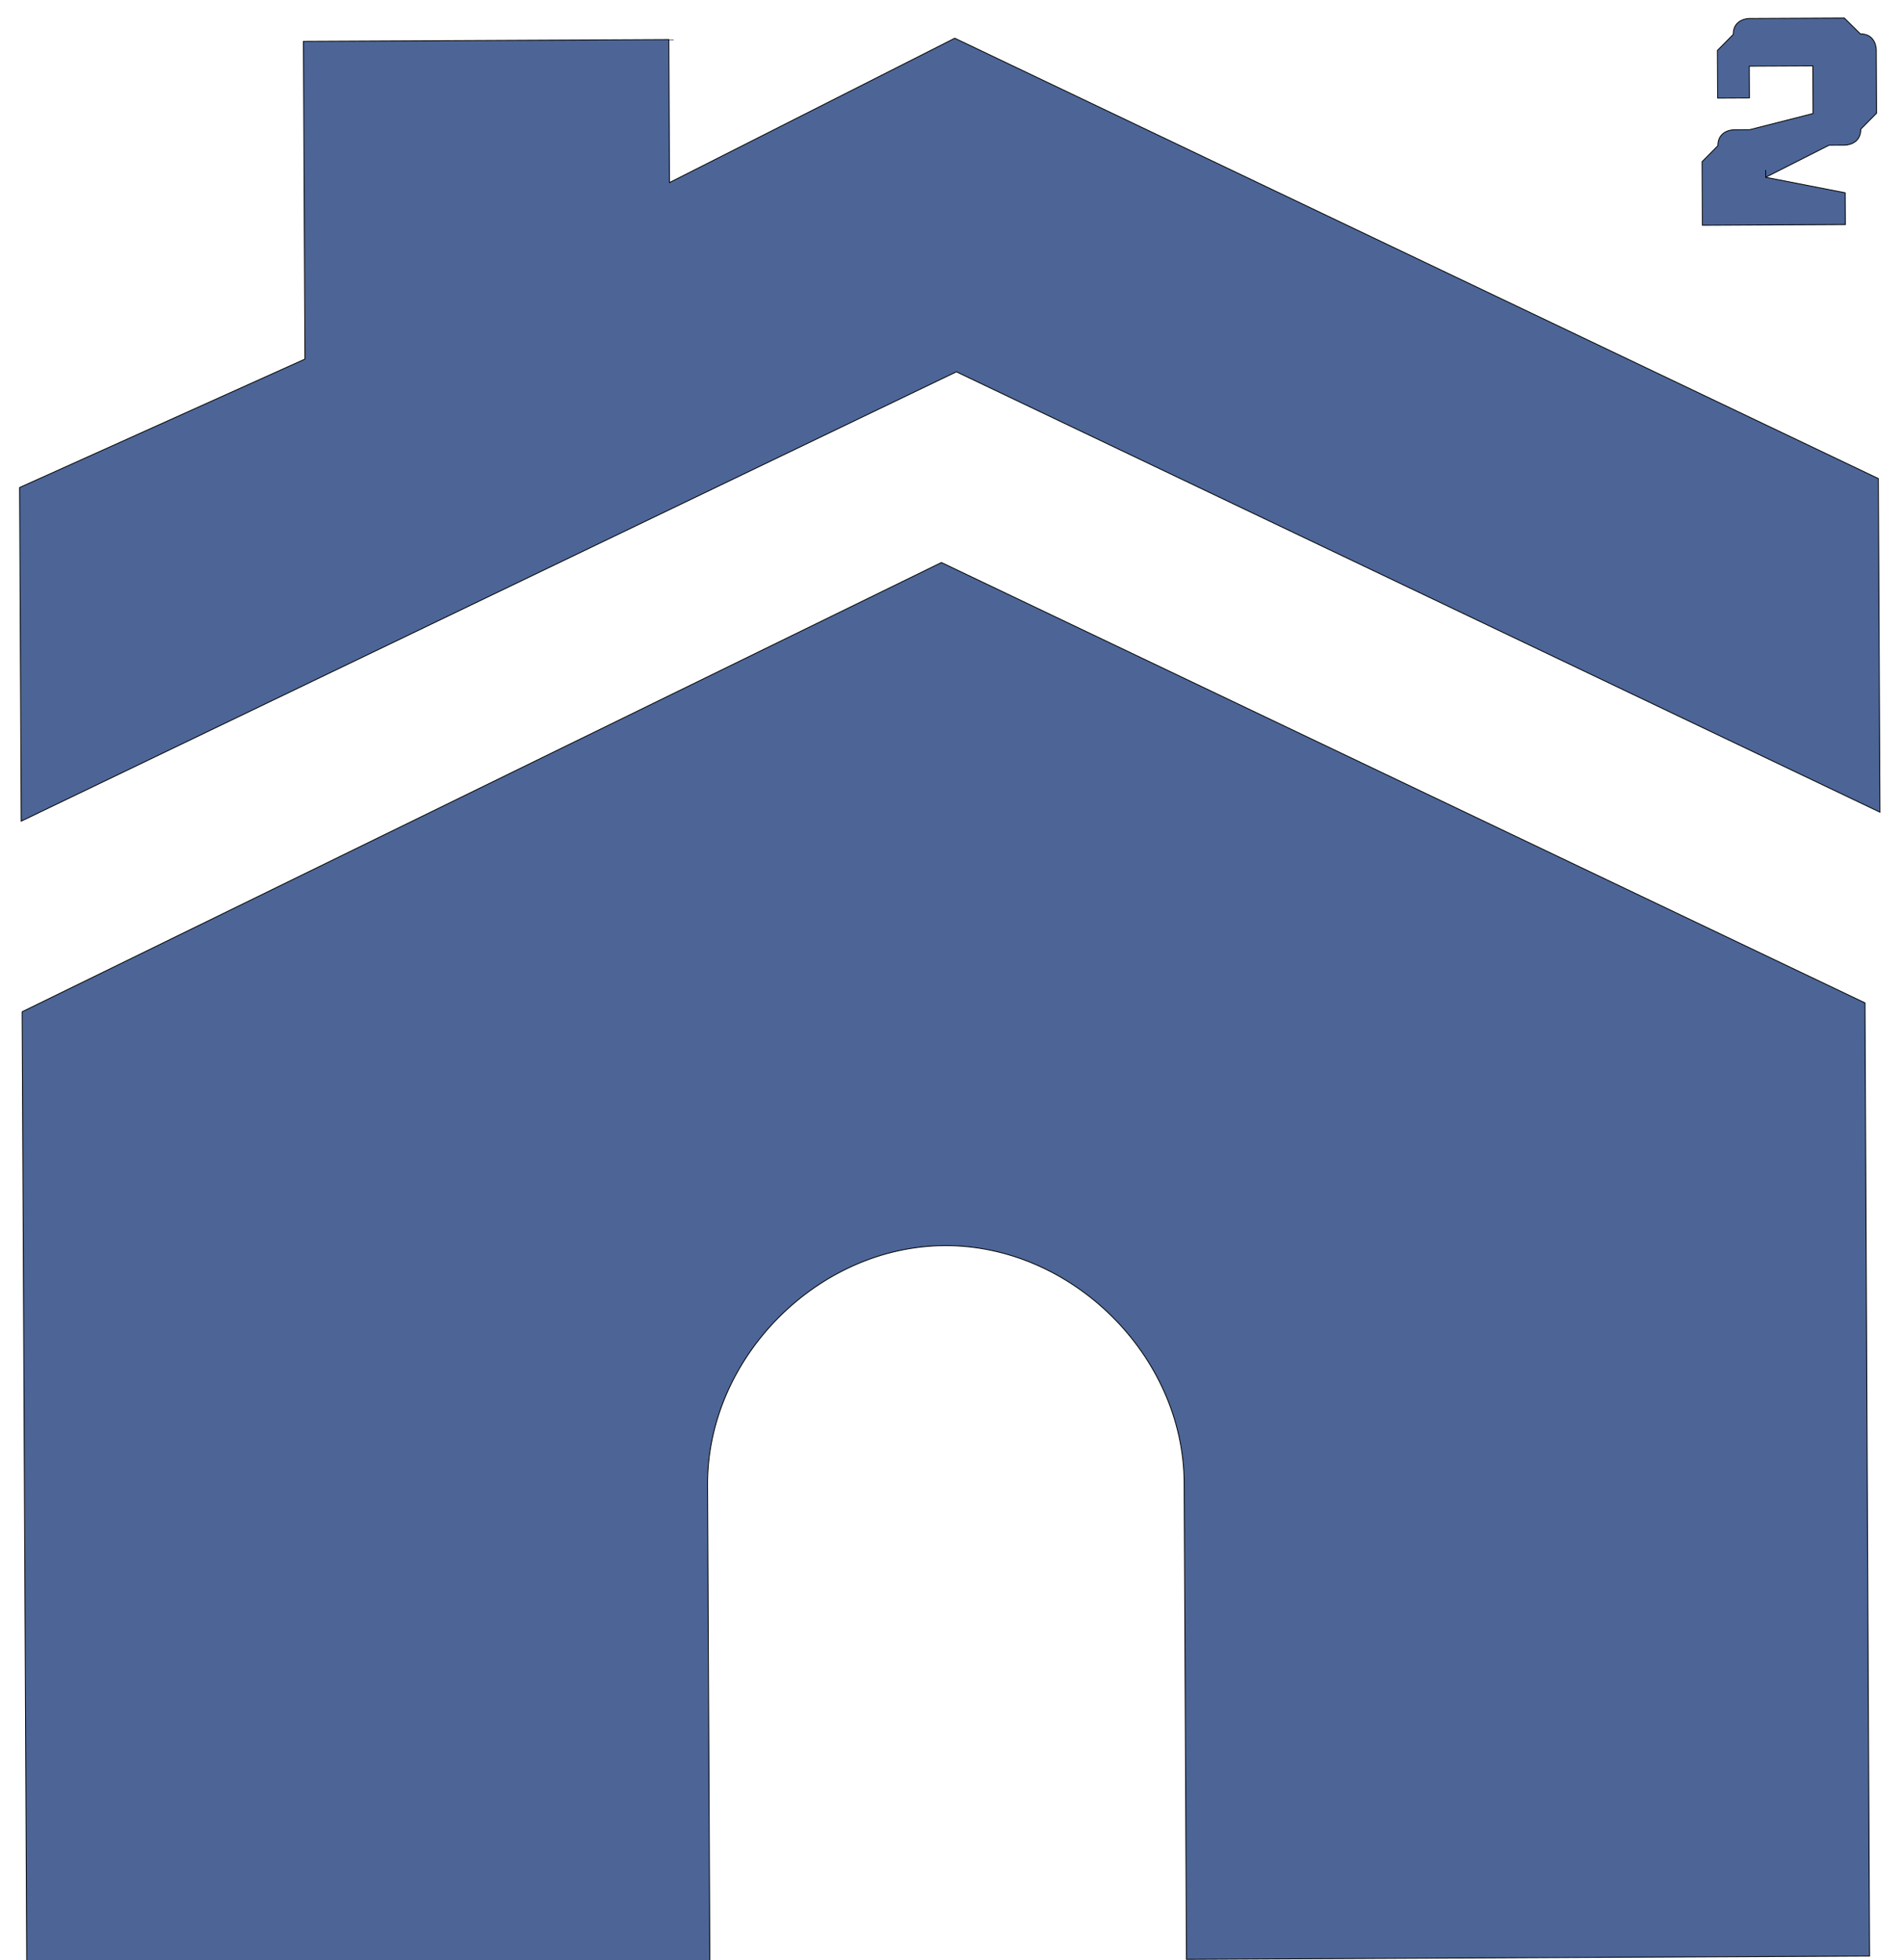 <svg width="2261" height="2329" xmlns="http://www.w3.org/2000/svg" xml:space="preserve" version="1.1">

 <g>
  <title>Layer 1</title>
  <g transform="rotate(179.724 1130.42 1177.97)" stroke="null" id="svg_1">
   <g stroke="null" id="svg_2">
    <polygon stroke="null" id="svg_3" fill="#4C6596" points="26.2,1385.588 26.2,1781.992 1120.988,2310.492 1460.756,2140.608 1460.756,2310.492 1894.879,2310.492 1894.879,1932.982 2234.647,1781.992 2234.647,1385.588 1120.988,1914.111 " class="st0"/>
    <path stroke="null" id="svg_4" fill="#4C6596" d="m2234.642,1159.091l0,-1132.53l-811.646,0l0,566.265c0,151.004 -132.128,283.132 -283.132,283.132c-151.004,0 -283.132,-132.128 -283.132,-283.132l0,-566.265l-811.646,0l0,1132.53l1094.779,528.514l1094.779,-528.514z" class="st0"/>
    <path stroke="null" id="svg_5" fill="#4C6596" d="m158.338,2140.617c0,0 0,18.875 0,0c0,18.875 0,18.875 0,0l-75.502,37.751c0,0 0,0 -18.875,0c0,0 -18.875,0 -18.875,18.875c0,0 -18.875,18.875 -18.875,18.875c0,0 0,18.875 0,37.751c0,18.875 0,18.875 0,37.751c0,0 0,18.875 18.875,18.875c0,0 18.875,18.875 18.875,18.875c0,0 18.875,0 37.751,0l37.751,0c18.875,0 18.875,0 37.751,0c0,0 18.875,0 18.875,-18.875c0,0 18.875,-18.875 18.875,-18.875c0,0 0,-18.875 0,-37.751l0,-18.875l-37.751,0l0,18.875c0,0 0,18.875 0,18.875c0,0 -18.875,0 -18.875,0l-37.751,0c0,0 -18.875,0 -18.875,0c0,0 0,0 0,-18.875l0,-18.875c0,0 0,-18.875 0,-18.875c0,0 0,0 0,0l75.502,-18.875c0,0 0,0 18.875,0c0,0 18.875,0 18.875,-18.875c0,0 18.875,-18.875 18.875,-18.875c0,0 0,-18.875 0,-37.751l0,-37.751l-169.879,0l0,37.751l94.377,18.875l0,0z" class="st0"/>
   </g>
  </g>
 </g>
</svg>
